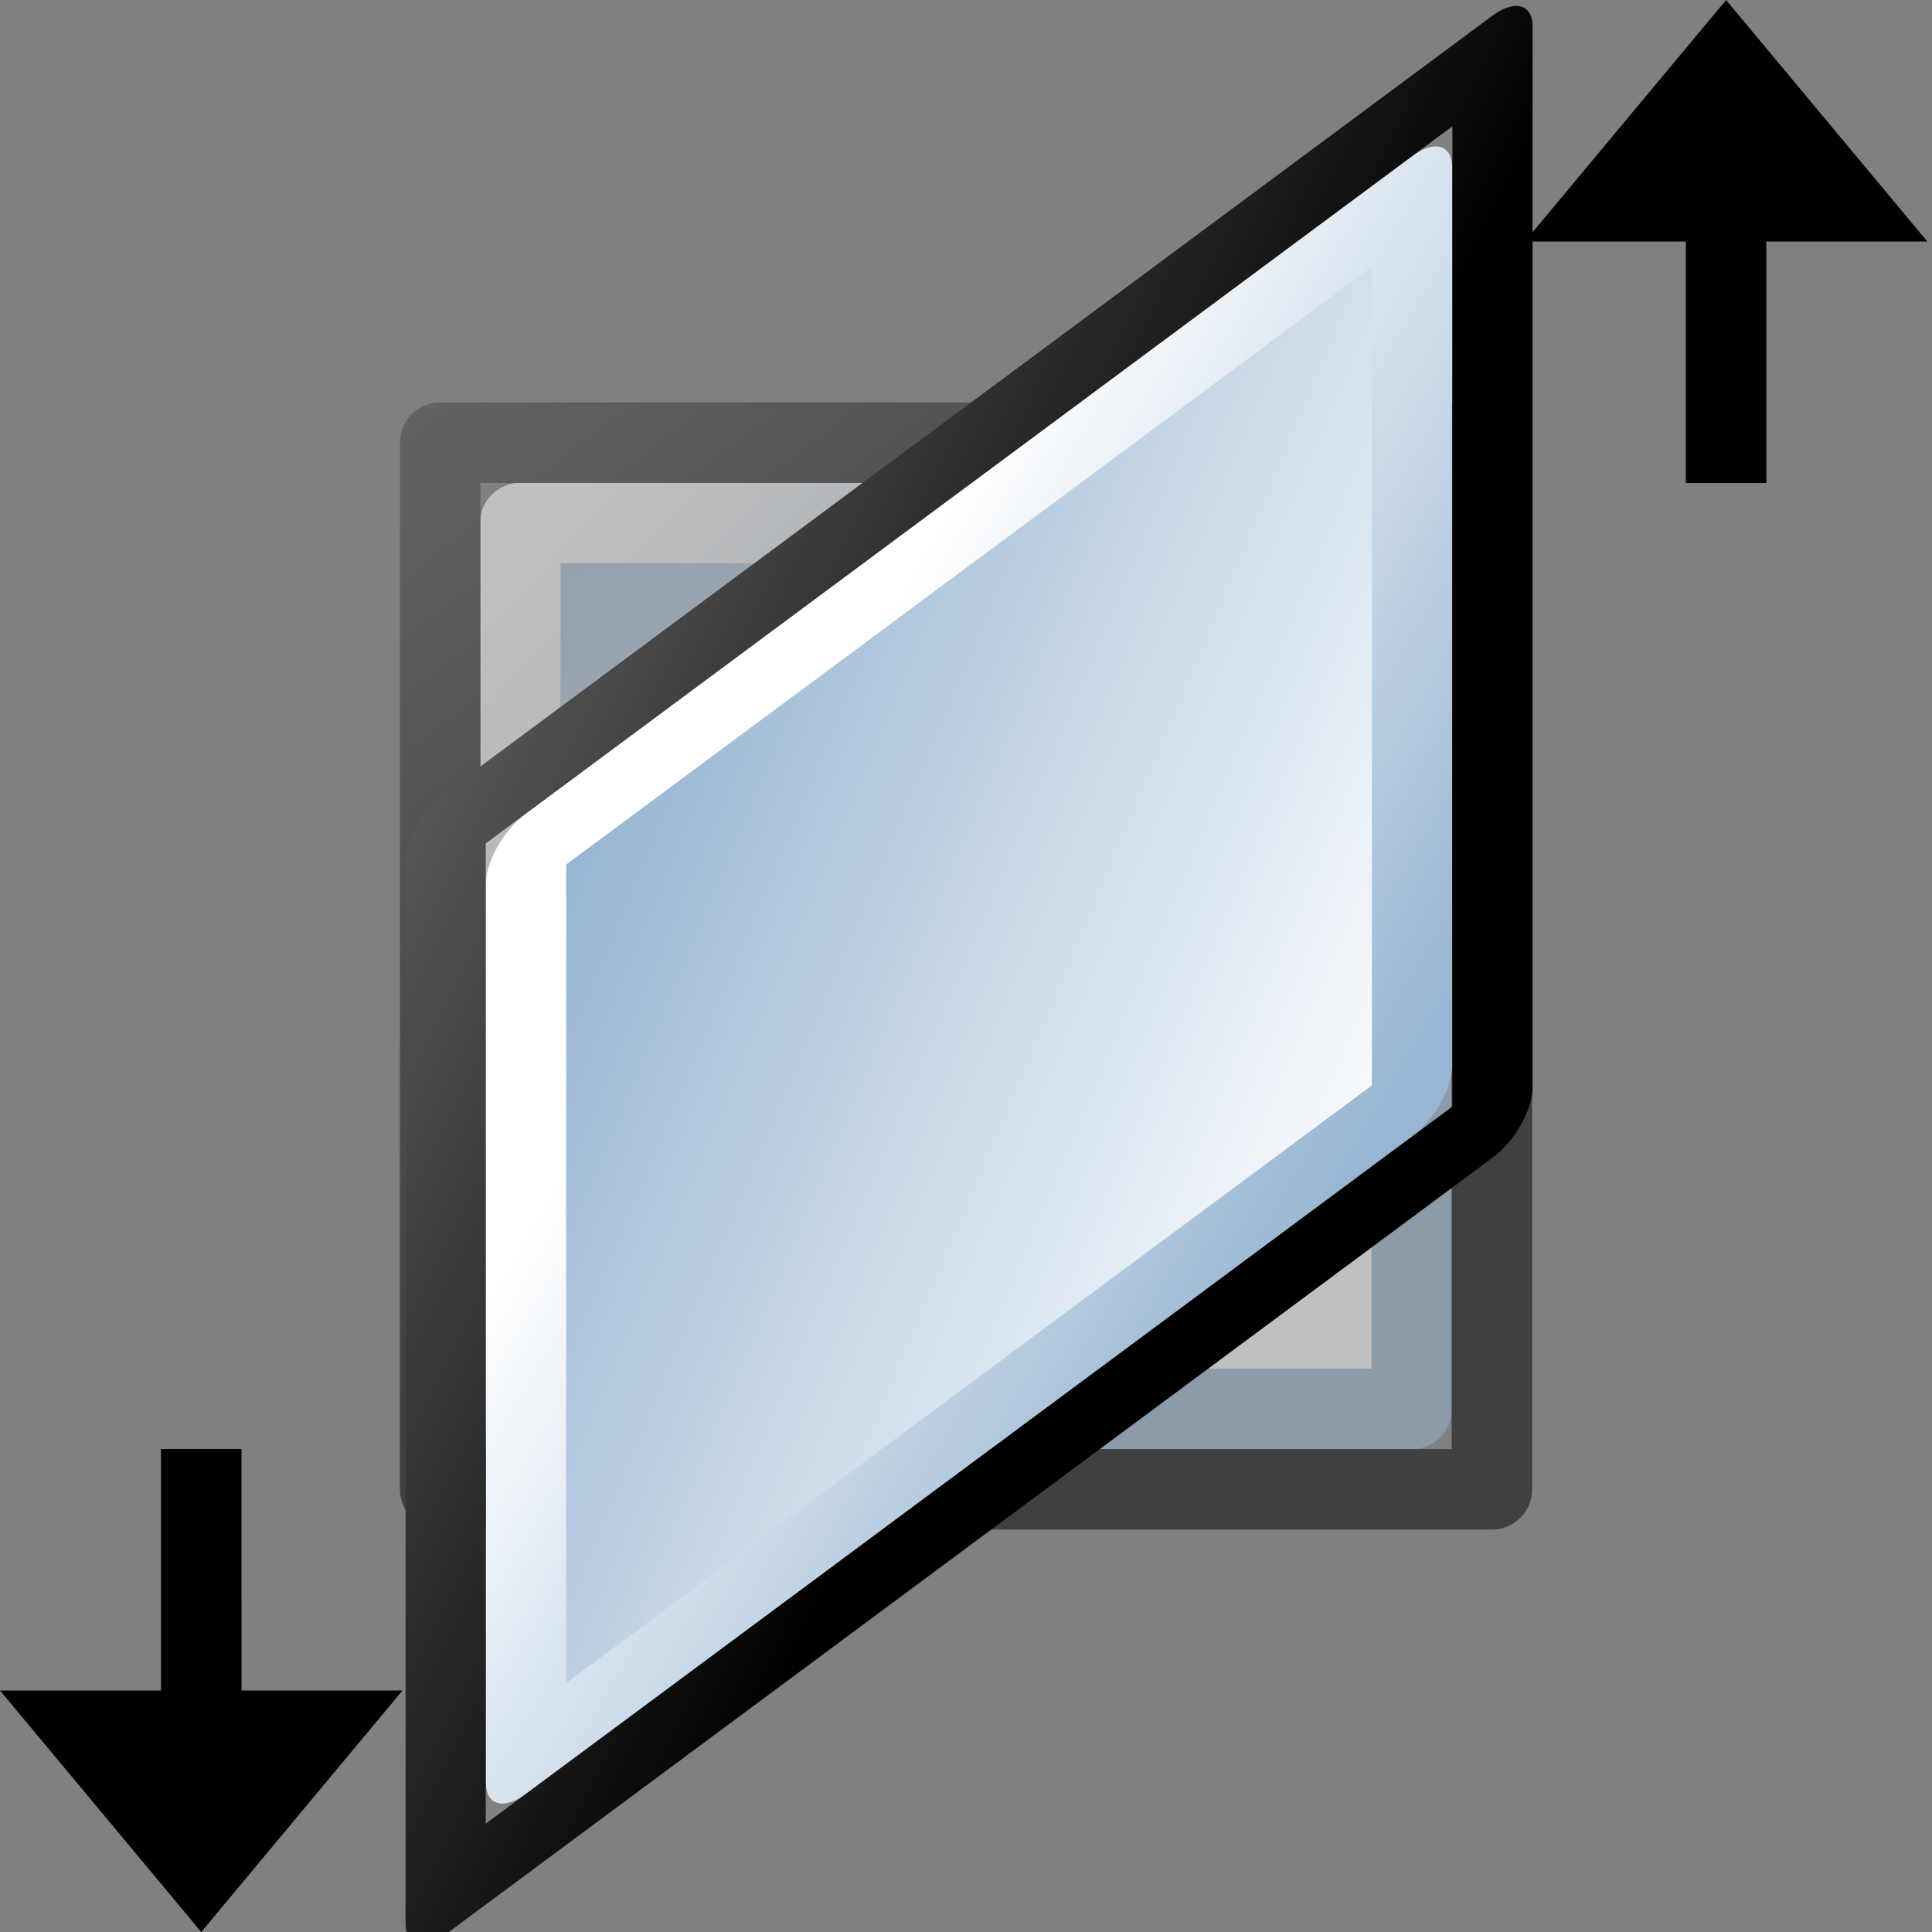 <?xml version="1.0" encoding="UTF-8" standalone="no"?>
<!-- Created with Inkscape (http://www.inkscape.org/) -->
<svg
   xmlns:dc="http://purl.org/dc/elements/1.1/"
   xmlns:cc="http://creativecommons.org/ns#"
   xmlns:rdf="http://www.w3.org/1999/02/22-rdf-syntax-ns#"
   xmlns:svg="http://www.w3.org/2000/svg"
   xmlns="http://www.w3.org/2000/svg"
   xmlns:xlink="http://www.w3.org/1999/xlink"
   xmlns:sodipodi="http://sodipodi.sourceforge.net/DTD/sodipodi-0.dtd"
   xmlns:inkscape="http://www.inkscape.org/namespaces/inkscape"
   width="48px"
   height="48px"
   id="svg15320"
   sodipodi:version="0.32"
   inkscape:version="0.46+devel r20659"
   sodipodi:docname="transform-skew-vertical.svg"
   inkscape:output_extension="org.inkscape.output.svg.inkscape">
  <rect width="100%" height="100%" fill="#808080" stroke="none"/>
  <defs
     id="defs15322">
    <linearGradient
       id="linearGradient5740">
      <stop
         id="stop5742"
         offset="0"
         style="stop-color:#ffffff;stop-opacity:1;" />
      <stop
         id="stop5744"
         offset="1"
         style="stop-color:#98b6d3;stop-opacity:1;" />
    </linearGradient>
    <linearGradient
       id="linearGradient5704">
      <stop
         style="stop-color:#5a5a5a;stop-opacity:1;"
         offset="0"
         id="stop5706" />
      <stop
         style="stop-color:#000000;stop-opacity:1;"
         offset="1"
         id="stop5708" />
    </linearGradient>
    <linearGradient
       inkscape:collect="always"
       xlink:href="#linearGradient5740"
       id="linearGradient16205"
       gradientUnits="userSpaceOnUse"
       gradientTransform="matrix(1.846,0,0,3.663,882.746,-542.96)"
       x1="18.509"
       y1="218.888"
       x2="17.15"
       y2="214.551" />
    <linearGradient
       inkscape:collect="always"
       xlink:href="#linearGradient5740"
       id="linearGradient16207"
       gradientUnits="userSpaceOnUse"
       gradientTransform="matrix(1.389,0,0,2.195,891.168,-224.295)"
       x1="15.742"
       y1="213.872"
       x2="19.383"
       y2="219.418" />
    <linearGradient
       inkscape:collect="always"
       xlink:href="#linearGradient5704"
       id="linearGradient16209"
       gradientUnits="userSpaceOnUse"
       gradientTransform="matrix(1.633,0,0,1.858,893.279,-136.28)"
       x1="10.042"
       y1="203.366"
       x2="14.011"
       y2="209.277" />
    <linearGradient
       inkscape:collect="always"
       xlink:href="#linearGradient5740"
       id="linearGradient16223"
       gradientUnits="userSpaceOnUse"
       gradientTransform="matrix(1.846,0,0,3.663,882.746,-542.96)"
       x1="18.509"
       y1="218.888"
       x2="17.15"
       y2="214.551" />
    <linearGradient
       inkscape:collect="always"
       xlink:href="#linearGradient5740"
       id="linearGradient16225"
       gradientUnits="userSpaceOnUse"
       gradientTransform="matrix(1.389,0,0,2.195,891.168,-224.295)"
       x1="15.742"
       y1="213.872"
       x2="19.383"
       y2="219.418" />
    <linearGradient
       inkscape:collect="always"
       xlink:href="#linearGradient5704"
       id="linearGradient16227"
       gradientUnits="userSpaceOnUse"
       gradientTransform="matrix(1.633,0,0,1.858,893.279,-136.28)"
       x1="10.042"
       y1="203.366"
       x2="14.011"
       y2="209.277" />
  </defs>
  <sodipodi:namedview
     id="base"
     pagecolor="#ffffff"
     bordercolor="#666666"
     borderopacity="1.0"
     inkscape:pageopacity="0.0"
     inkscape:pageshadow="2"
     inkscape:zoom="1.75"
     inkscape:cx="-0.86007124"
     inkscape:cy="-10.629228"
     inkscape:current-layer="layer1"
     showgrid="true"
     inkscape:grid-bbox="true"
     inkscape:document-units="px"
     inkscape:window-width="757"
     inkscape:window-height="663"
     inkscape:window-x="257"
     inkscape:window-y="37" />
  <g
     id="layer1"
     inkscape:label="Layer 1"
     inkscape:groupmode="layer">
    <g
       id="transform_scew_ver"
       inkscape:label="#transform_scew_ver"
       transform="matrix(2,0,0,2,-1810,-480)">
      <g
         style="opacity:0.5"
         id="use6721"
         transform="translate(-2.145767e-5,1.907349e-6)">
        <rect
           style="color:#000000;fill:url(#linearGradient16205);fill-opacity:1;fill-rule:evenodd;stroke:url(#linearGradient16207);stroke-width:1;stroke-linecap:round;stroke-linejoin:round;stroke-miterlimit:0;stroke-opacity:1;stroke-dasharray:none;stroke-dashoffset:0;marker:none;display:inline"
           id="rect16201"
           width="11.074"
           height="11.004"
           x="911.463"
           y="246.498" />
        <rect
           style="color:#000000;fill:none;stroke:url(#linearGradient16209);stroke-width:1;stroke-linecap:butt;stroke-linejoin:round;stroke-miterlimit:0;stroke-opacity:1;stroke-dasharray:none;stroke-dashoffset:0;marker:none;display:inline"
           id="rect16203"
           width="13.065"
           height="13.002"
           x="910.468"
           y="245.499" />
      </g>
      <rect
         y="240"
         x="905"
         height="24"
         width="24"
         id="rect6687"
         style="opacity:0.551;color:#000000;fill:none;stroke:none;stroke-width:1px;marker:none;display:inline" />
      <g
         transform="matrix(0,1.009,1,-0.759,665,-481.773)"
         id="use6713">
        <rect
           transform="matrix(1,0,0.017,1,0,0)"
           y="246.535"
           x="907.107"
           height="11.005"
           width="11.074"
           id="rect16219"
           style="color:#000000;fill:url(#linearGradient16223);fill-opacity:1;fill-rule:evenodd;stroke:url(#linearGradient16225);stroke-width:0.996;stroke-linecap:round;stroke-linejoin:round;stroke-miterlimit:0;stroke-opacity:1;stroke-dasharray:none;stroke-dashoffset:0;marker:none;display:inline" />
        <rect
           transform="matrix(1,0,0.017,1,0,0)"
           y="245.536"
           x="906.112"
           height="13.004"
           width="13.065"
           id="rect16221"
           style="color:#000000;fill:none;stroke:url(#linearGradient16227);stroke-width:0.996;stroke-linecap:butt;stroke-linejoin:round;stroke-miterlimit:0;stroke-opacity:1;stroke-dasharray:none;stroke-dashoffset:0;marker:none;display:inline" />
      </g>
      <path
         id="use6716"
         d="m 925.942,243 -2,0 2.5,-3 2.5,3 -2,0 0,3 -1,0 -3e-4,-3 z"
         style="fill:#000000;fill-opacity:1;fill-rule:evenodd;stroke:none"
         sodipodi:nodetypes="cccccccc" />
      <path
         id="use6719"
         d="m 908,261 2,0 -2.5,3 -2.5,-3 2,0 0,-3 1,0 3e-4,3 z"
         style="fill:#000000;fill-opacity:1;fill-rule:evenodd;stroke:none"
         sodipodi:nodetypes="cccccccc" />
    </g>
  </g>
</svg>
